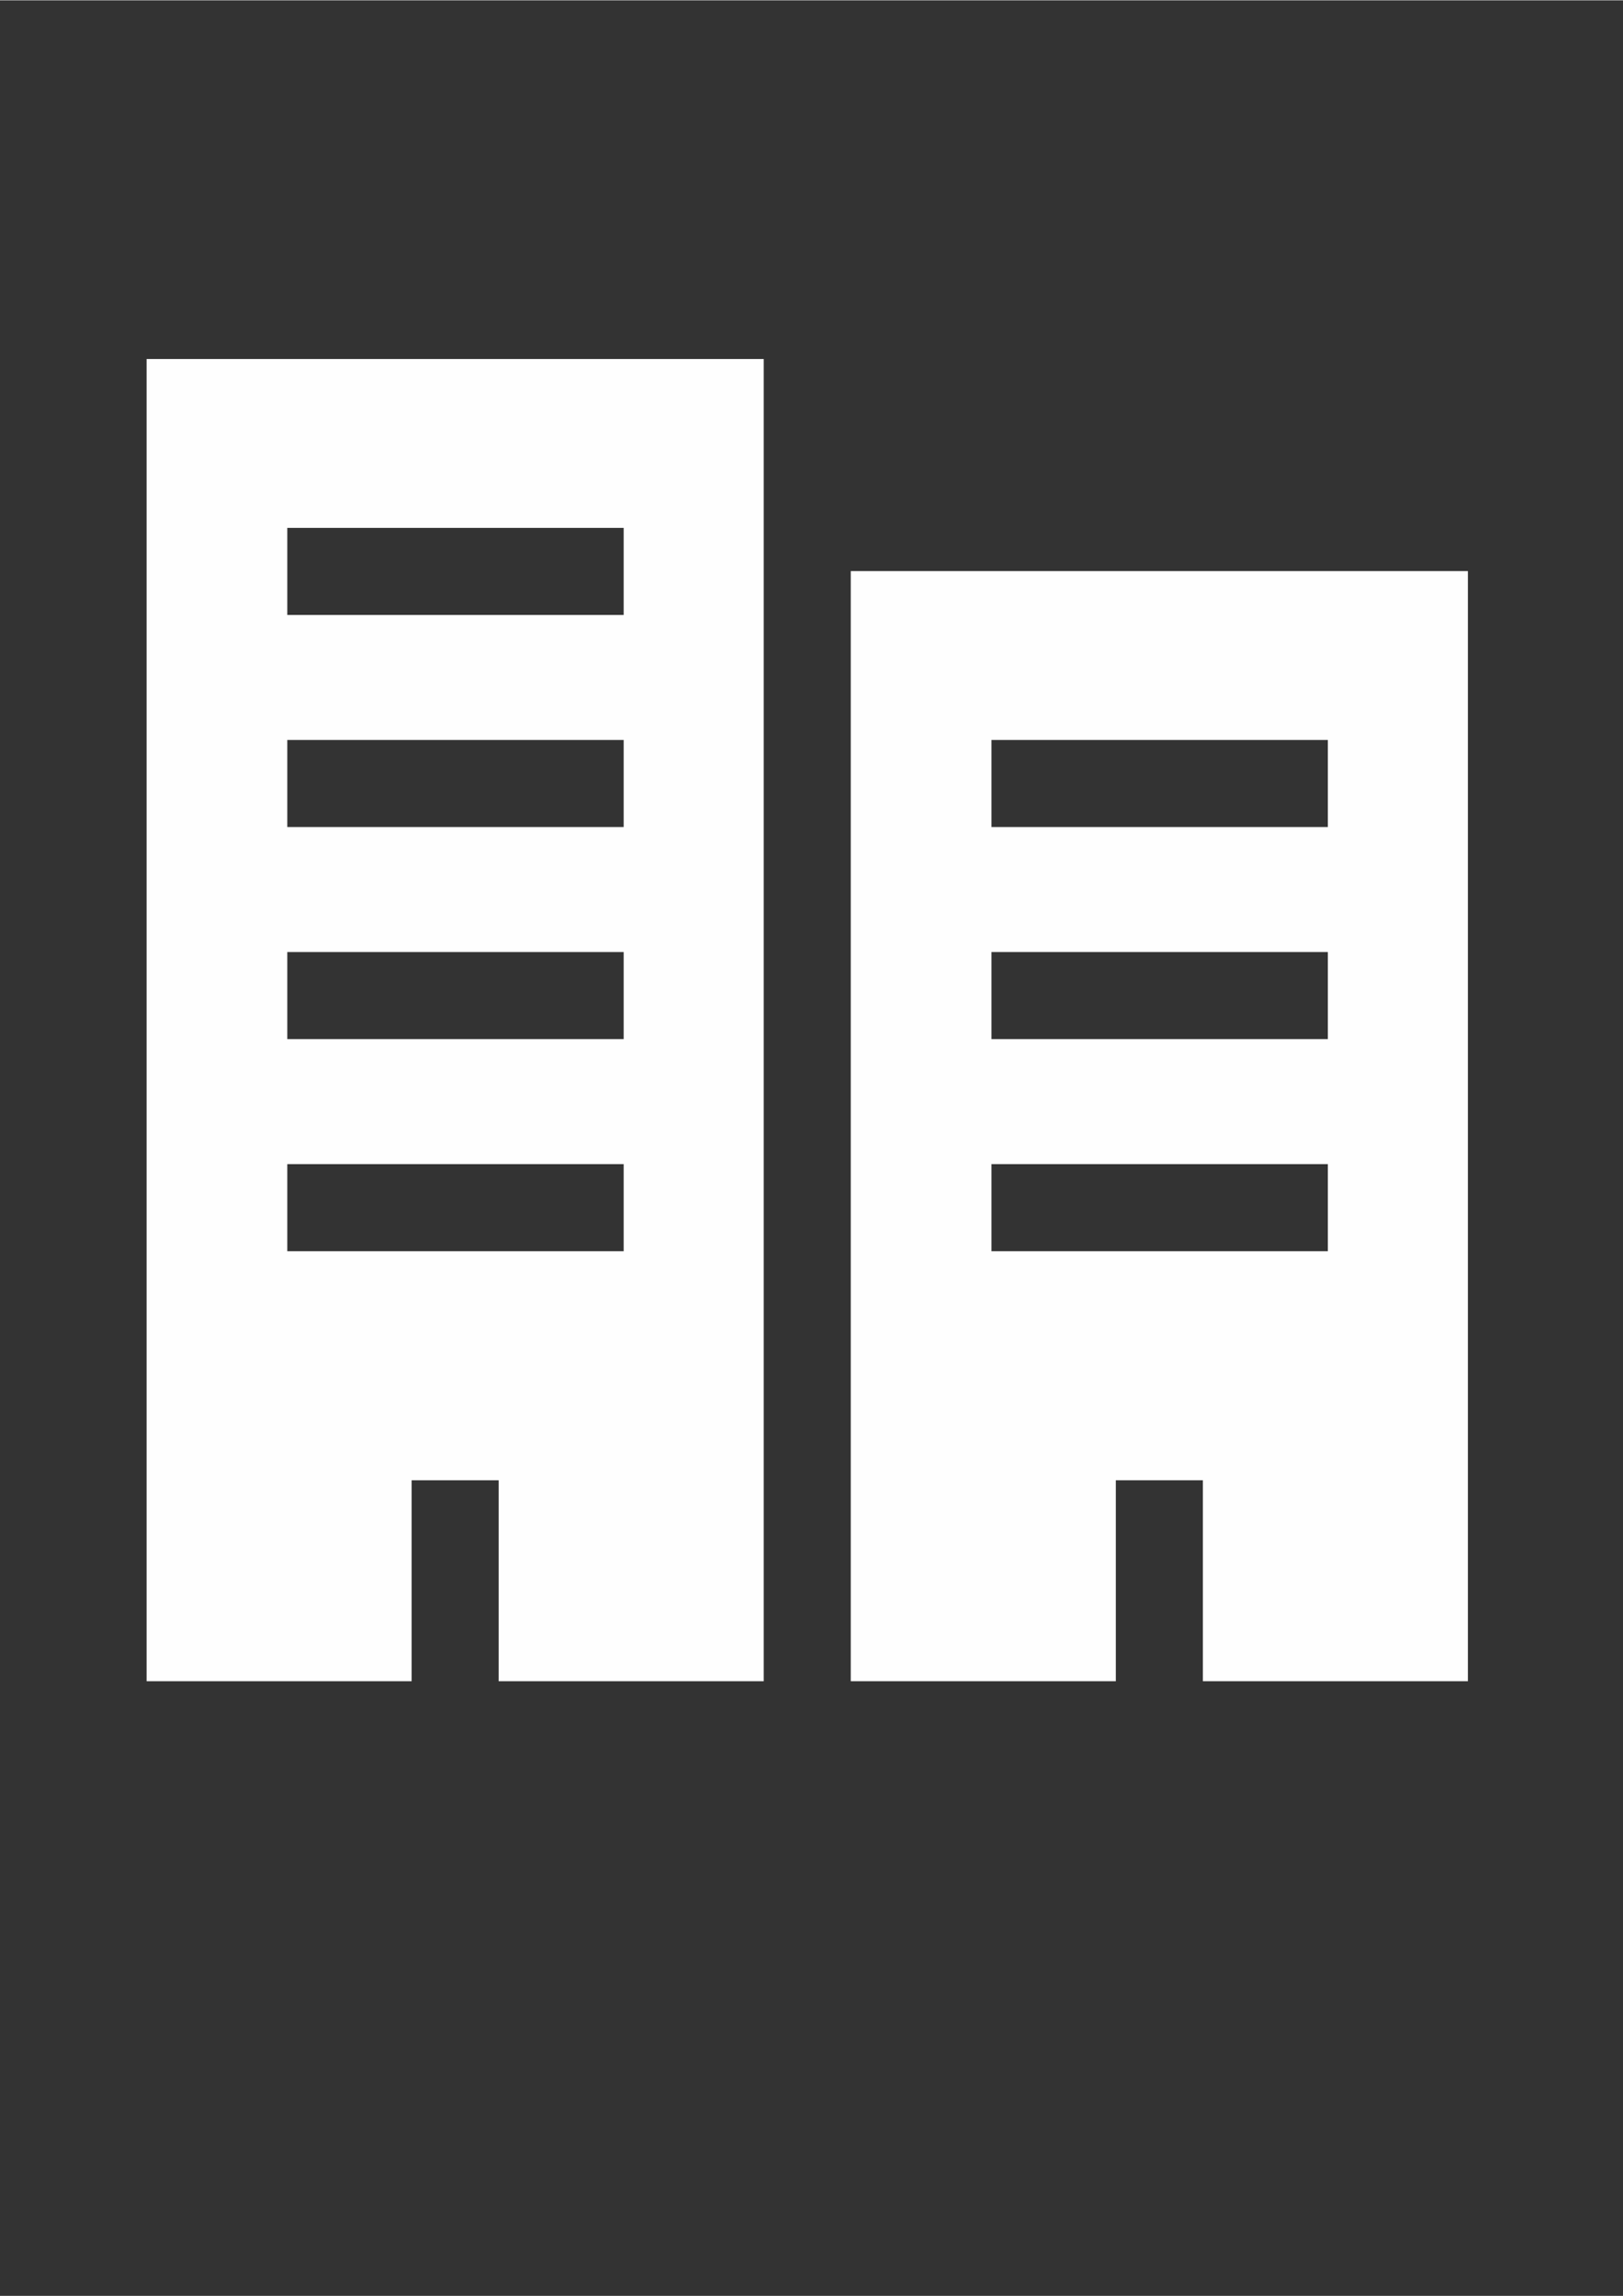 <?xml version="1.0" encoding="UTF-8"?>
<!DOCTYPE svg PUBLIC "-//W3C//DTD SVG 1.1//EN" "http://www.w3.org/Graphics/SVG/1.1/DTD/svg11.dtd">
<!-- Creator: CorelDRAW X6 -->
<svg xmlns="http://www.w3.org/2000/svg" xml:space="preserve" width="2480px" height="3508px" version="1.1" style="shape-rendering:geometricPrecision; text-rendering:geometricPrecision; image-rendering:optimizeQuality; fill-rule:evenodd; clip-rule:evenodd"
viewBox="0 0 2480 3507"
 xmlns:xlink="http://www.w3.org/1999/xlink">
 <rect x="0" y="0" width="2480" height="3507" fill="#333333" stroke="none"/>
 <defs>
  <style type="text/css">
   <![CDATA[
    .fil0 {fill:#FEFEFE}
   ]]>
  </style>
 </defs>
 <g id="Camada_x0020_1">
  <g id="_597428544">
   <path class="fil0" d="M1300 872l0 1696 405 0 0 -307 133 0 0 307 405 0 0 -1696 -943 0zm729 1039l-514 0 0 -133 514 0 0 133zm0 -324l-514 0 0 -133 514 0 0 133zm0 -324l-514 0 0 -133 514 0 0 133z"/>
   <path class="fil0" d="M224 2568l405 0 0 -307 133 0 0 307 405 0 0 -2020 -943 0 0 2020zm215 -1762l514 0 0 133 -514 0 0 -133zm0 324l514 0 0 133 -514 0 0 -133zm0 324l514 0 0 133 -514 0 0 -133zm0 324l514 0 0 133 -514 0 0 -133z"/>
  </g>
 </g>
</svg>
